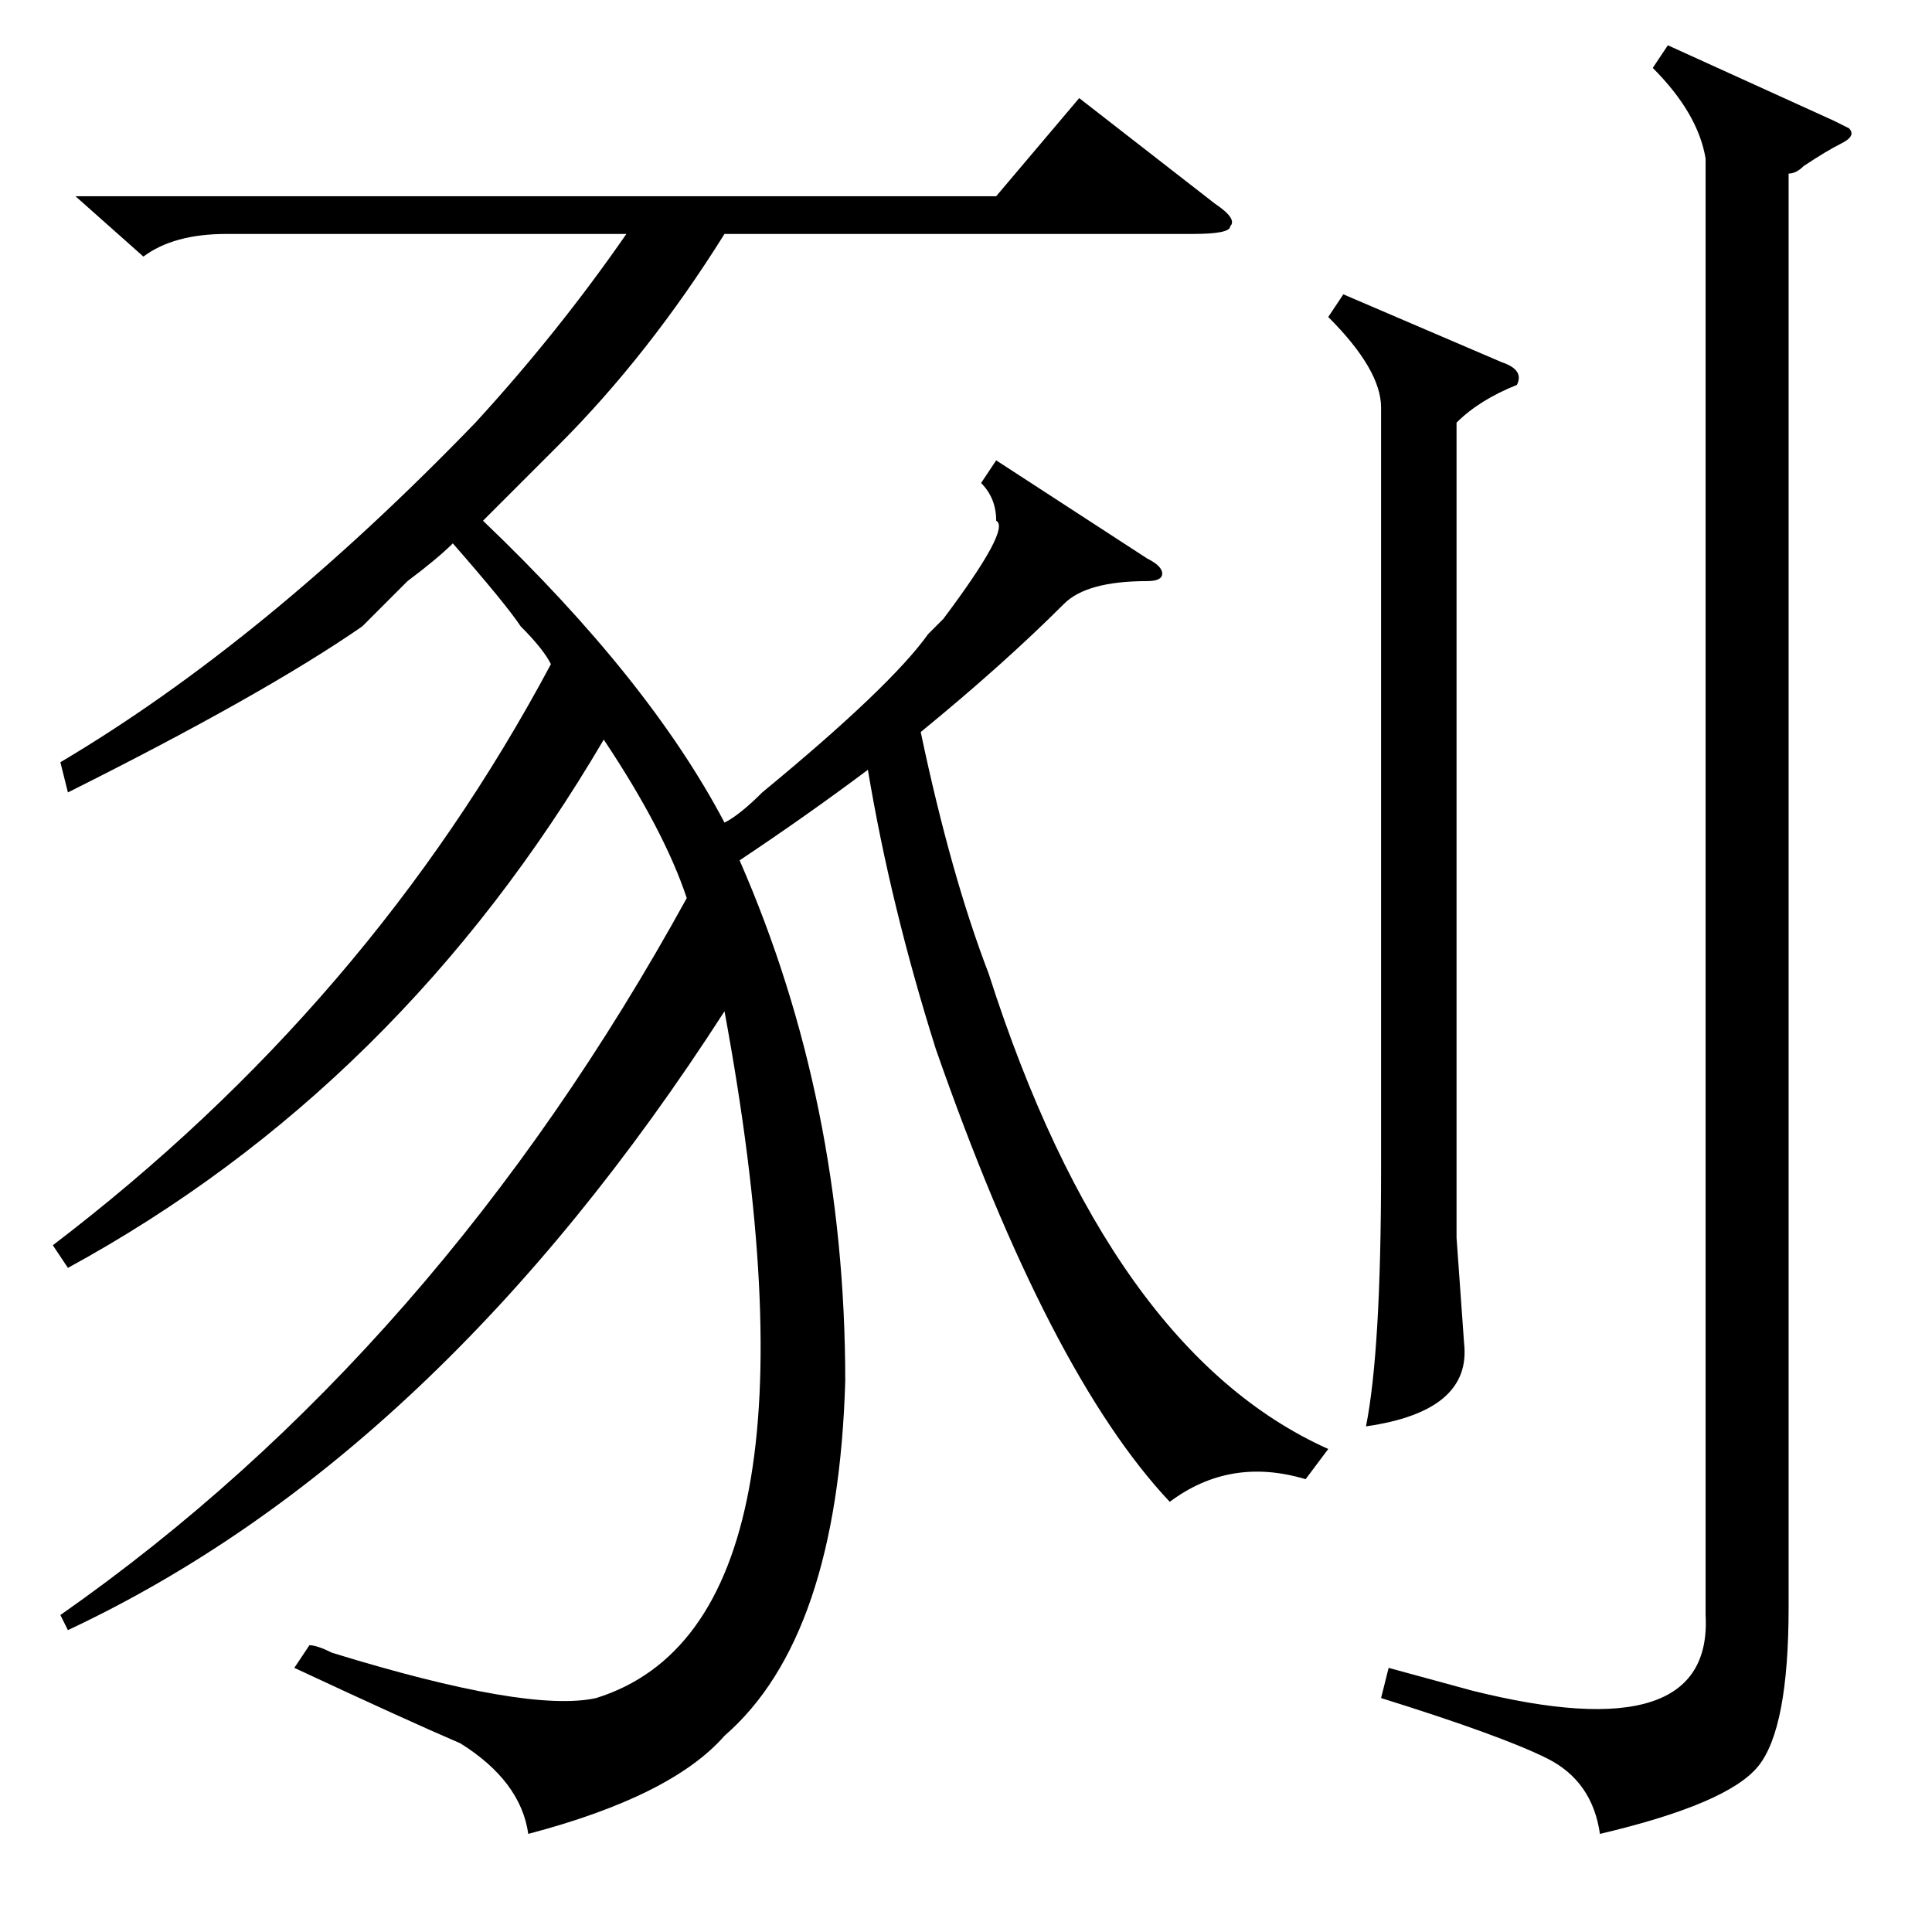<?xml version="1.0" standalone="no"?>
<!DOCTYPE svg PUBLIC "-//W3C//DTD SVG 1.1//EN" "http://www.w3.org/Graphics/SVG/1.1/DTD/svg11.dtd" >
<svg xmlns="http://www.w3.org/2000/svg" xmlns:xlink="http://www.w3.org/1999/xlink" version="1.1" viewBox="0 -52 256 256">
  <g transform="matrix(1 0 0 -1 0 204)">
   <path fill="currentColor"
d="M73 168q-1 2 -4 5q-2 3 -9 11q-2 -2 -6 -5l-6 -6q-13 -9 -39 -22l-1 4q27 16 55 45q11 12 20 25h-53q-7 0 -11 -3l-9 8h122l11 13l18 -14q3 -2 2 -3q0 -1 -5 -1h-62q-10 -16 -22 -28l-10 -10q22 -21 32 -40q2 1 5 4q17 14 22 21l2 2q9 12 7 13q0 3 -2 5l2 3l20 -13
q2 -1 2 -2t-2 -1q-8 0 -11 -3q-8 -8 -19 -17q4 -19 9 -32q16 -50 45 -63l-3 -4q-10 3 -18 -3q-16 17 -31 60q-6 19 -9 37q-8 -6 -17 -12q14 -32 14 -69q-1 -34 -16 -47q-7 -8 -26 -13q-1 7 -9 12q-7 3 -22 10l2 3q1 0 3 -1q26 -8 35 -6q32 10 17 91q-38 -59 -87 -82l-1 2
q50 35 83 95q-3 9 -11 21q-27 -46 -71 -70l-2 3q42 32 66 77zM226 235q-1 6 -7 12l2 3l22 -10l2 -1q1 -1 -1 -2t-5 -3q-1 -1 -2 -1v-190q0 -16 -4 -21t-21 -9q-1 7 -7 10t-22 8l1 4l11 -3q32 -8 31 10v193zM178 217l21 -9q3 -1 2 -3q-5 -2 -8 -5v-108l1 -14q1 -9 -13 -11
q2 10 2 34v101q0 5 -7 12z" />
  </g>

</svg>
